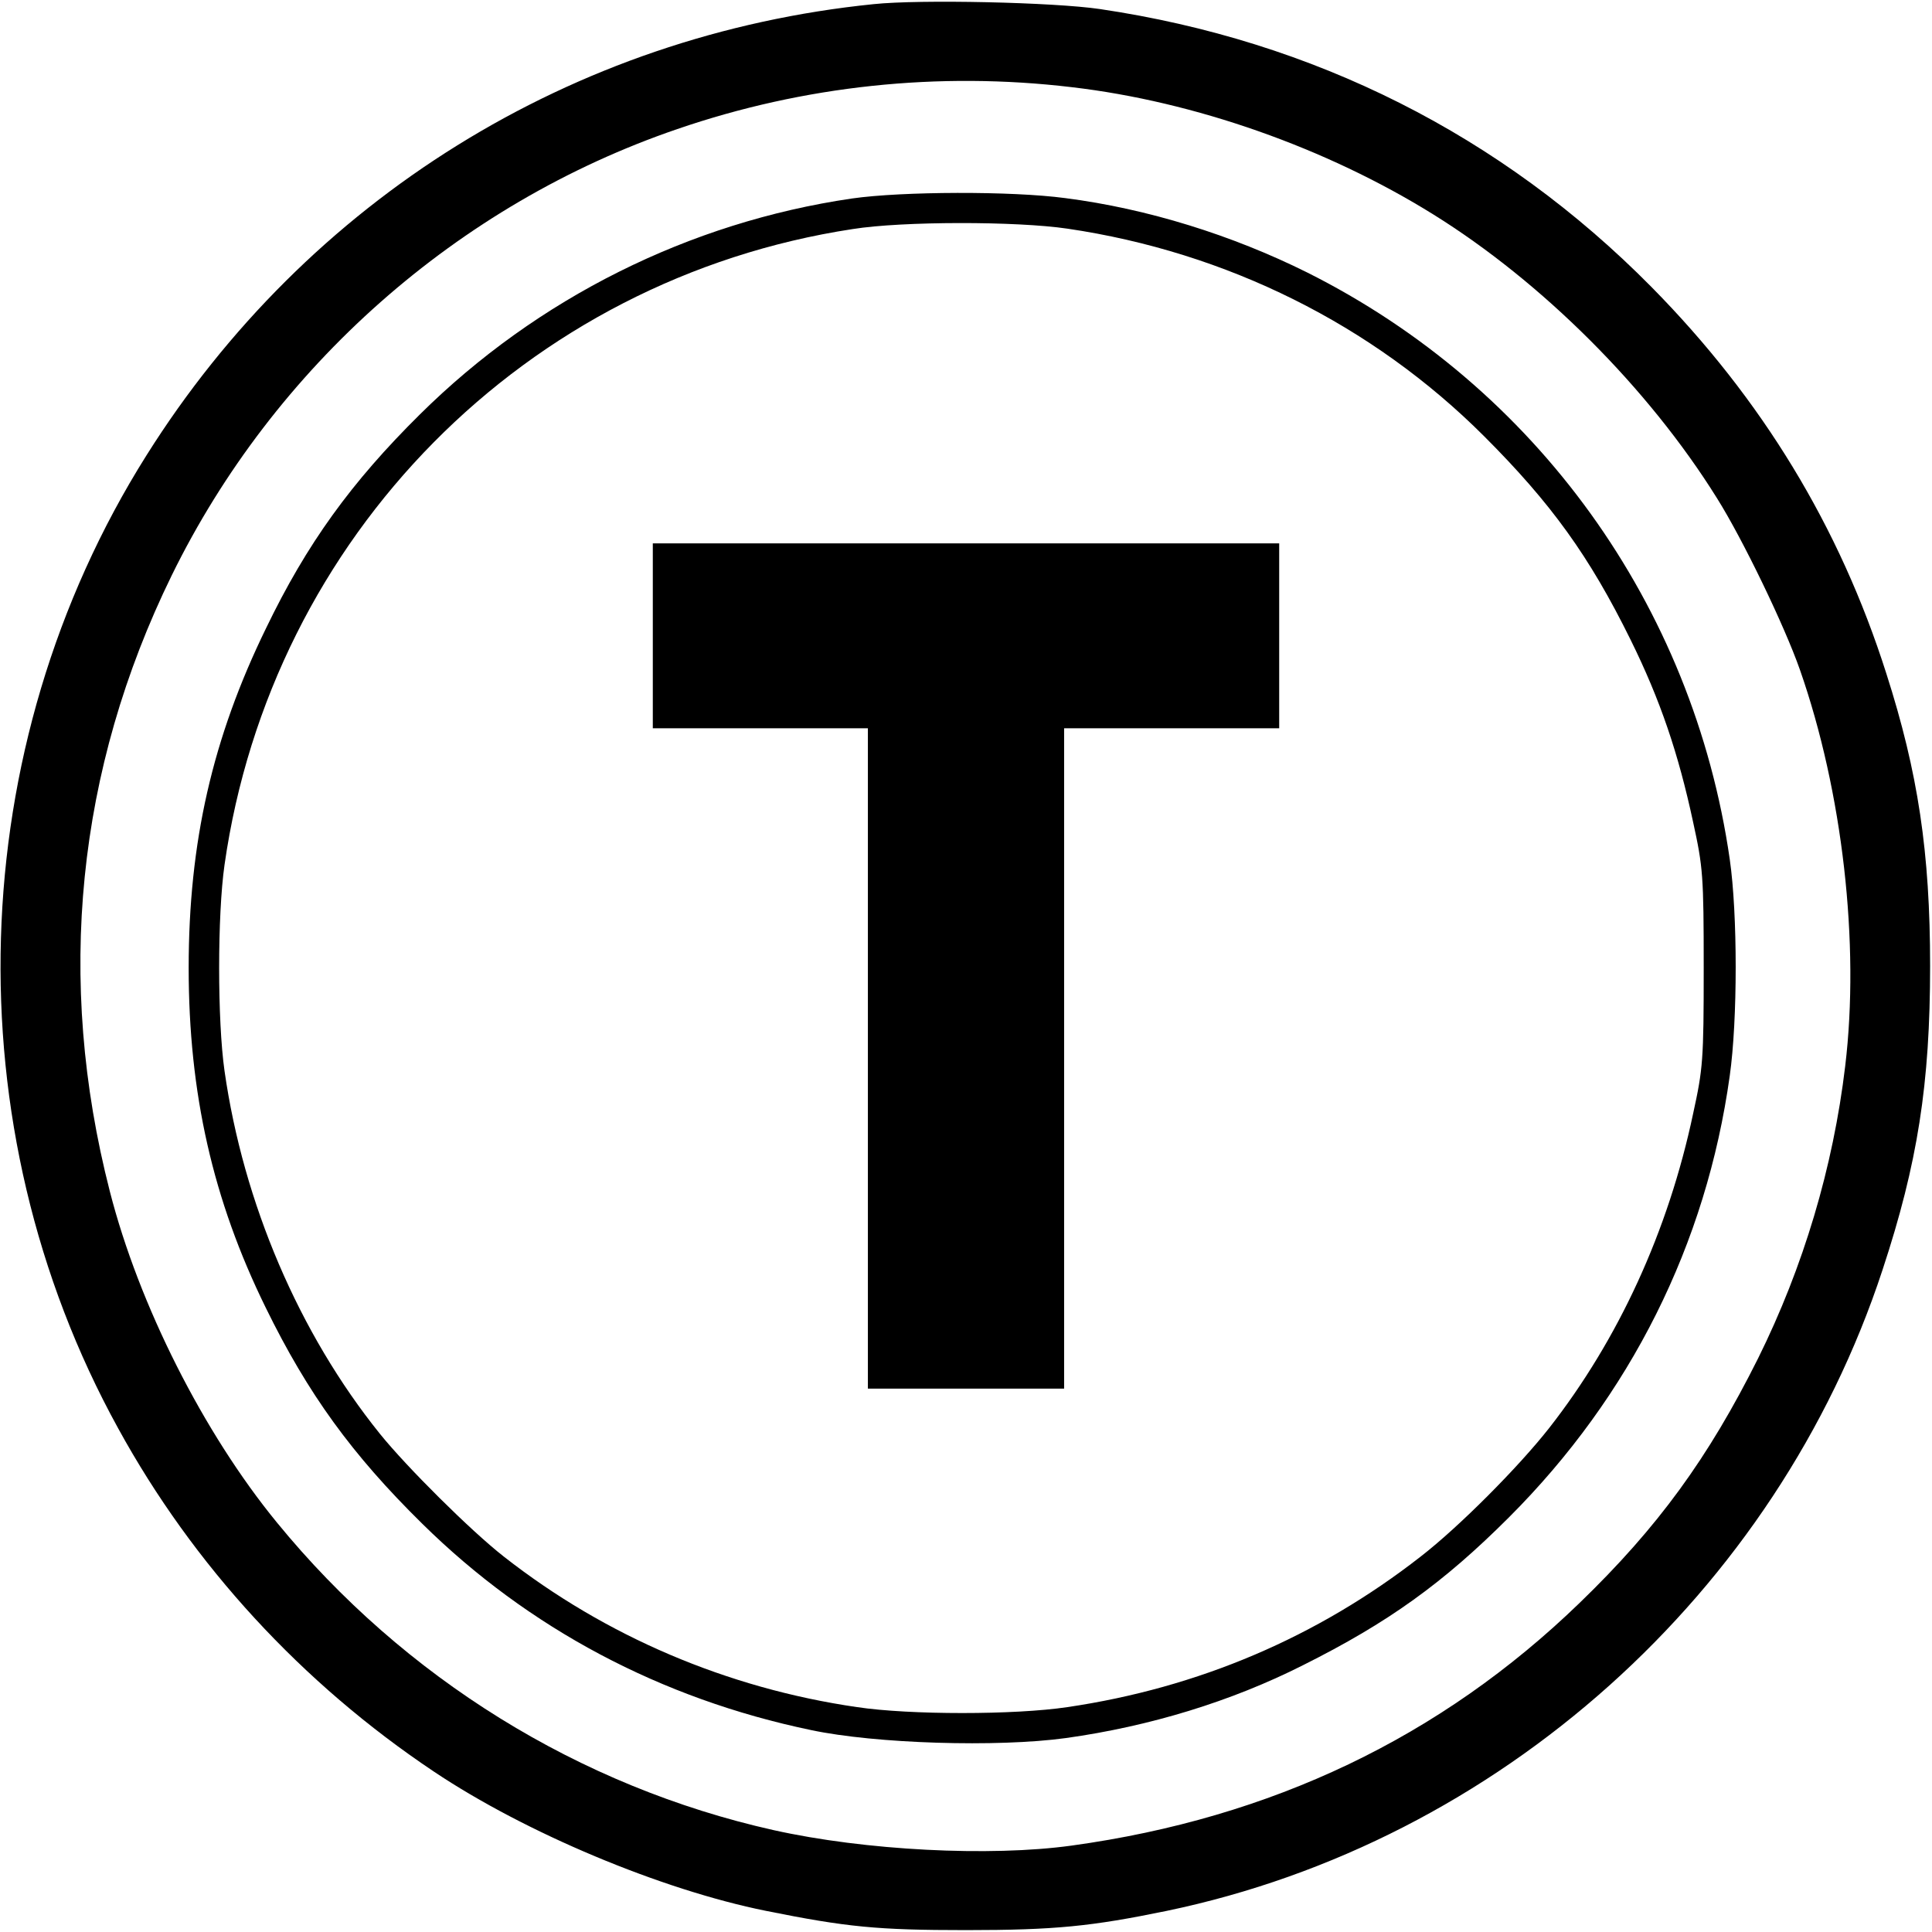 <?xml version="1.0" standalone="no"?>
<!DOCTYPE svg PUBLIC "-//W3C//DTD SVG 20010904//EN"
 "http://www.w3.org/TR/2001/REC-SVG-20010904/DTD/svg10.dtd">
<svg version="1.0" xmlns="http://www.w3.org/2000/svg"
 width="512pt" height="512pt" viewBox="0 0 512 512"
 preserveAspectRatio="xMidYMid meet">

<g transform="translate(0,512) scale(0.1,-0.1)"
fill="#000000" stroke="none">
<path d="M2315 5109 c-798 -81 -1501 -518 -1927 -1196 -487 -774 -516 -1777
-75 -2578 199 -363 487 -676 837 -910 242 -162 602 -313 880 -369 214 -43 295
-51 530 -51 236 0 333 10 532 51 879 183 1616 843 1897 1699 93 282 126 493
126 805 0 301 -32 513 -116 775 -124 390 -330 728 -622 1024 -398 403 -895
653 -1462 737 -122 18 -477 26 -600 13z m525 -220 c326 -38 675 -161 958 -337
288 -179 570 -460 752 -752 68 -108 179 -338 220 -455 113 -323 159 -726 120
-1050 -32 -269 -111 -533 -231 -775 -132 -264 -265 -447 -473 -648 -368 -356
-816 -570 -1346 -643 -217 -30 -548 -13 -790 41 -514 115 -979 403 -1316 815
-195 238 -366 577 -443 878 -144 561 -88 1117 164 1632 271 553 758 984 1340
1183 335 115 692 153 1045 111z"/>
<path d="M2258 4594 c-431 -63 -834 -264 -1145 -572 -182 -180 -300 -343 -408
-567 -142 -291 -205 -567 -205 -900 0 -332 64 -615 204 -900 112 -229 229
-390 415 -573 281 -277 632 -464 1031 -547 170 -36 493 -46 675 -21 222 31
438 97 628 193 226 113 372 218 546 392 322 322 523 724 585 1170 21 148 21
429 0 574 -97 673 -513 1251 -1120 1555 -199 99 -423 169 -641 197 -142 19
-432 18 -565 -1z m571 -80 c421 -62 808 -254 1104 -550 178 -178 279 -318 388
-539 79 -160 127 -302 166 -484 26 -119 28 -141 28 -386 0 -245 -2 -267 -28
-386 -66 -312 -198 -599 -382 -834 -81 -103 -238 -261 -340 -340 -274 -214
-590 -348 -936 -399 -140 -21 -418 -21 -558 0 -344 50 -667 188 -936 399 -87
68 -257 237 -328 325 -215 267 -362 612 -412 962 -19 133 -19 413 0 546 124
870 798 1553 1665 1685 132 21 434 21 569 1z"/>
<path d="M1730 3435 l0 -245 285 0 285 0 0 -875 0 -875 260 0 260 0 0 875 0
875 285 0 285 0 0 245 0 245 -830 0 -830 0 0 -245z"/>
</g>
</svg>
